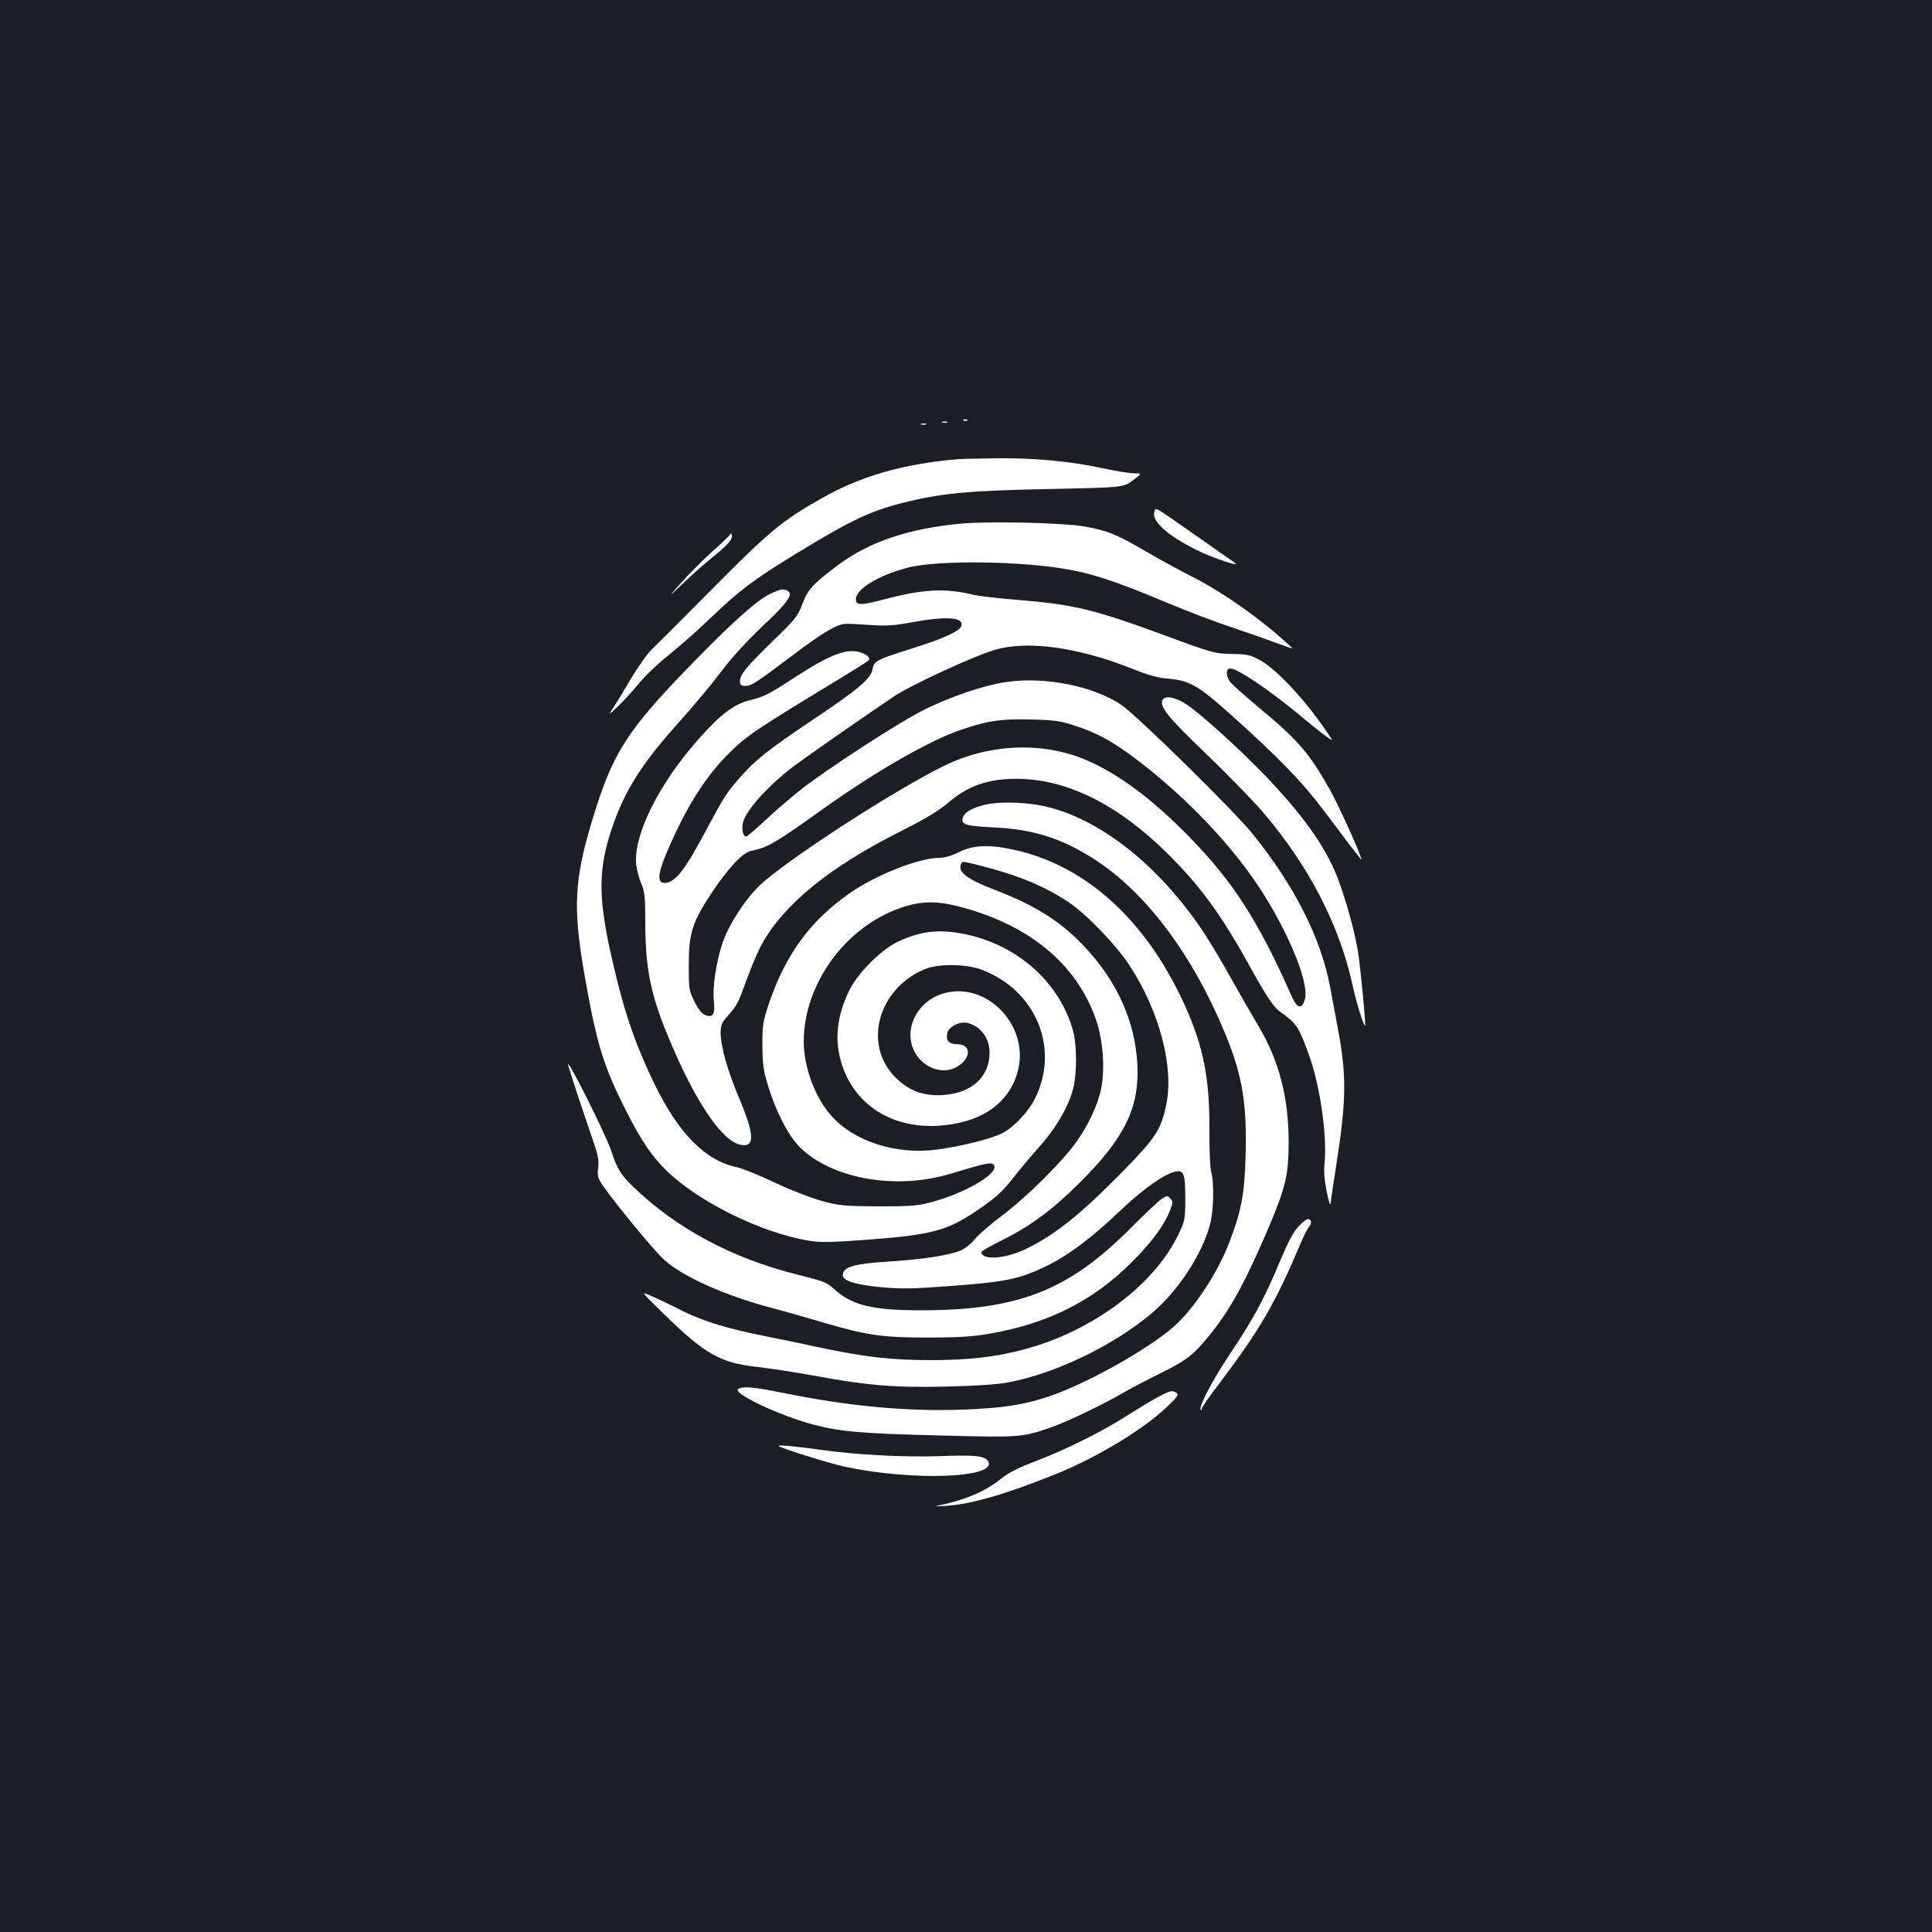<?xml version="1.0" standalone="no"?>
<!DOCTYPE svg PUBLIC "-//W3C//DTD SVG 20010904//EN"
 "http://www.w3.org/TR/2001/REC-SVG-20010904/DTD/svg10.dtd">
<svg version="1.0" xmlns="http://www.w3.org/2000/svg"
 width="1000pt" height="1000pt" viewBox="0 0 1000 1000"
 preserveAspectRatio="xMidYMid meet">
<rect width="100%" height="100%" fill="#1b1f23"/>
<g transform="translate(0,1000) scale(0.1,-0.1)"
fill="#ffffff" stroke="none">
<path d="M4988 7823 c7 -3 16 -2 19 1 4 3 -2 6 -13 5 -11 0 -14 -3 -6 -6z"/>
<path d="M4878 7813 c6 -2 18 -2 25 0 6 3 1 5 -13 5 -14 0 -19 -2 -12 -5z"/>
<path d="M4768 7803 c6 -2 18 -2 25 0 6 3 1 5 -13 5 -14 0 -19 -2 -12 -5z"/>
<path d="M4955 7623 c-279 -24 -500 -87 -698 -200 -207 -116 -273 -171 -569
-470 -156 -157 -299 -300 -318 -318 -19 -18 -64 -81 -100 -141 -35 -60 -77
-129 -94 -154 -29 -45 -29 -45 24 5 28 28 78 82 111 122 32 39 101 104 152
144 50 40 142 121 204 180 163 156 227 204 448 340 300 183 398 229 590 274
177 43 326 56 731 64 380 8 380 8 428 45 48 36 48 36 8 36 -22 0 -93 11 -157
25 -170 37 -357 55 -550 53 -93 -1 -188 -3 -210 -5z"/>
<path d="M5975 7351 c-15 -48 64 -120 215 -196 85 -43 242 -95 200 -67 -13 9
-99 69 -190 133 -237 166 -217 154 -225 130z"/>
<path d="M4977 7290 c-272 -25 -475 -93 -637 -213 -131 -98 -158 -127 -186
-201 -25 -66 -36 -80 -156 -196 -136 -133 -168 -171 -168 -207 0 -18 6 -23 28
-23 32 0 53 14 247 160 152 115 229 161 273 161 15 1 72 -2 127 -6 81 -6 122
-3 215 14 183 34 273 26 255 -21 -10 -26 -94 -64 -250 -113 -190 -60 -201 -66
-209 -109 -9 -50 -71 -102 -311 -263 -228 -153 -297 -208 -373 -295 -71 -81
-84 -101 -168 -258 -118 -223 -169 -290 -224 -290 -50 0 -32 73 65 277 78 162
162 287 262 388 96 96 134 122 563 382 85 52 160 99 165 104 19 19 -33 49 -84
49 -64 -1 -140 -35 -283 -127 -153 -100 -170 -108 -250 -128 -81 -21 -152 -75
-266 -205 -203 -229 -335 -496 -319 -645 3 -27 15 -72 26 -98 18 -42 21 -69
21 -200 0 -239 28 -378 122 -601 135 -325 273 -530 369 -551 77 -17 76 49 -5
240 -61 145 -96 270 -96 339 0 38 6 53 33 83 54 63 56 66 102 193 24 67 60
151 80 186 116 207 349 396 720 583 133 67 198 107 249 151 107 92 230 128
401 117 240 -17 483 -144 723 -380 169 -166 282 -319 427 -582 92 -166 127
-218 161 -242 86 -61 95 -75 149 -223 57 -155 95 -419 81 -558 -5 -44 -1 -90
11 -150 12 -59 19 -77 21 -57 1 17 14 100 27 185 54 342 56 473 10 715 -14 77
-33 176 -41 220 -48 251 -182 517 -398 786 -99 123 -601 616 -684 672 -146 97
-396 146 -593 117 -118 -17 -297 -78 -436 -149 -131 -67 -487 -298 -628 -408
-49 -39 -131 -109 -182 -157 -50 -47 -96 -86 -101 -86 -16 0 -24 36 -17 70 14
64 127 190 262 293 61 46 339 240 518 361 87 59 410 208 523 242 166 50 427
15 704 -94 92 -37 141 -51 197 -55 102 -8 154 -37 296 -163 274 -245 391 -365
518 -534 99 -133 149 -198 170 -223 17 -22 17 -22 8 3 -27 75 -120 276 -159
345 -105 187 -166 257 -363 420 -75 63 -145 125 -153 137 -22 31 -21 68 2 68
37 0 206 -114 357 -240 101 -84 161 -130 169 -130 3 0 -31 50 -76 112 -100
135 -225 263 -298 302 -47 26 -65 30 -145 31 -87 2 -99 5 -340 94 -375 138
-475 162 -768 186 -100 8 -200 20 -222 25 -151 37 -263 32 -467 -22 -122 -32
-148 -32 -148 0 0 53 115 123 265 163 158 42 604 36 853 -12 119 -23 236 -62
452 -152 186 -77 254 -103 425 -161 72 -24 160 -56 198 -70 37 -14 67 -24 67
-22 0 2 -46 43 -102 91 -132 110 -296 220 -425 284 -56 28 -159 85 -230 126
-152 89 -203 110 -326 131 -110 18 -488 27 -630 14z m583 -1045 c116 -37 197
-81 320 -174 228 -172 451 -398 600 -609 169 -239 300 -543 274 -634 -16 -55
-41 -48 -70 19 -172 388 -302 590 -528 821 -181 186 -350 314 -511 388 -231
107 -515 99 -759 -20 -257 -126 -823 -493 -955 -620 -76 -73 -162 -207 -193
-302 -32 -97 -51 -228 -43 -297 7 -66 -4 -85 -42 -72 -20 7 -36 27 -58 70 -29
57 -30 66 -30 190 0 164 18 221 117 371 84 127 161 210 203 219 92 20 120 36
385 225 269 191 548 351 708 404 136 46 205 56 357 52 119 -3 153 -7 225 -31z"/>
<path d="M3779 7234 c-2 -6 -45 -47 -95 -91 -49 -45 -121 -117 -159 -160 -69
-78 -69 -78 11 -2 43 42 114 104 156 138 78 63 103 92 95 114 -2 8 -5 8 -8 1z"/>
<path d="M3984 6925 c-69 -34 -199 -151 -403 -361 -338 -347 -410 -461 -515
-807 -93 -307 -101 -453 -43 -789 65 -372 99 -484 218 -718 78 -154 131 -233
207 -307 162 -161 490 -323 734 -364 64 -11 111 -10 305 4 333 25 415 47 565
148 102 69 135 99 193 173 30 39 91 111 135 161 87 97 150 206 175 301 19 73
19 222 1 292 -68 253 -285 450 -562 507 -131 27 -229 16 -344 -38 -89 -41
-213 -166 -256 -257 -55 -115 -72 -225 -50 -328 50 -239 251 -384 511 -369
217 13 364 111 411 275 69 235 -153 474 -380 411 -122 -34 -197 -154 -167
-266 30 -110 156 -168 242 -110 68 45 64 112 -6 112 -44 0 -61 20 -51 59 8 33
65 61 104 51 69 -17 114 -79 114 -154 0 -125 -94 -210 -242 -219 -102 -6 -175
22 -246 92 -169 170 -89 460 154 560 69 29 217 27 295 -4 281 -107 404 -409
273 -668 -34 -67 -105 -143 -164 -175 -56 -31 -215 -70 -348 -88 -209 -26
-426 44 -542 177 -84 94 -142 253 -142 383 1 298 214 592 502 692 101 35 181
37 294 9 368 -94 616 -297 717 -588 36 -103 47 -252 27 -354 -15 -80 -66 -191
-127 -276 -72 -103 -256 -285 -380 -379 -62 -46 -129 -104 -148 -128 -20 -24
-53 -50 -76 -59 -61 -24 -197 -45 -373 -56 -172 -11 -228 -26 -234 -66 -5 -32
62 -54 204 -67 98 -9 164 -8 355 7 254 18 336 33 441 78 143 61 263 147 452
326 105 99 211 174 267 187 46 11 54 -9 54 -136 0 -108 -2 -118 -33 -183 -125
-266 -446 -506 -803 -601 -146 -39 -286 -55 -481 -55 -203 0 -342 16 -573 65
-88 19 -207 44 -265 55 -240 48 -352 84 -490 156 -36 18 -90 44 -120 57 -55
24 -55 24 63 -91 214 -210 294 -256 485 -277 70 -8 199 -28 287 -44 281 -52
421 -64 690 -58 160 4 268 11 325 22 247 47 546 192 744 360 137 116 261 308
300 461 18 70 21 210 5 269 -6 22 -10 122 -9 223 1 282 -37 455 -154 695 -201
411 -508 677 -869 751 -123 26 -201 21 -272 -14 -37 -19 -76 -30 -101 -30
-109 0 -337 -91 -473 -188 -200 -142 -323 -312 -409 -560 -33 -99 -36 -115
-36 -222 1 -95 5 -130 28 -205 41 -137 105 -261 165 -322 166 -165 497 -224
782 -138 185 56 208 60 221 47 40 -40 -147 -151 -339 -199 -53 -14 -109 -18
-258 -17 -172 1 -199 3 -288 27 -55 15 -162 56 -245 95 -81 39 -171 75 -200
81 -162 34 -302 176 -427 436 -108 224 -164 396 -231 703 -57 269 -55 412 12
611 67 200 155 339 360 566 69 77 163 190 208 250 52 70 130 155 213 234 128
120 160 164 131 182 -21 14 -41 10 -94 -16z m1089 -1405 c194 -49 335 -107
460 -191 93 -63 245 -221 314 -327 154 -235 231 -527 189 -722 -27 -128 -54
-169 -225 -344 -225 -228 -352 -329 -506 -403 -107 -50 -225 -57 -225 -13 0 5
51 33 113 64 136 67 259 158 392 291 236 234 313 391 302 615 -11 225 -107
435 -280 617 -122 127 -248 206 -460 288 -137 52 -189 91 -174 129 8 20 2 20
100 -4z"/>
<path d="M6016 6374 c-13 -34 32 -89 227 -276 110 -106 243 -242 295 -303 236
-276 395 -583 463 -895 19 -89 58 -214 65 -208 4 5 -23 288 -36 375 -16 106
-64 279 -109 395 -63 160 -179 322 -379 530 -128 133 -325 311 -399 361 -60
40 -116 50 -127 21z"/>
<path d="M5100 5835 c-73 -17 -113 -42 -118 -73 -5 -31 22 -38 168 -45 200
-10 349 -57 518 -167 267 -173 507 -495 676 -906 87 -212 111 -361 103 -629
-5 -196 -23 -288 -86 -450 -60 -156 -182 -340 -285 -431 -133 -118 -456 -298
-647 -362 -133 -44 -237 -60 -439 -68 -290 -11 -596 17 -935 86 -153 31 -210
36 -234 21 -34 -22 216 -139 390 -185 143 -37 247 -46 659 -56 408 -11 421
-10 570 42 89 31 275 121 388 187 37 21 117 63 178 93 132 65 166 91 243 183
115 138 194 282 319 575 87 206 102 271 102 438 0 230 -49 420 -153 596 -30
50 -96 164 -146 254 -50 90 -118 203 -150 250 -221 326 -510 559 -786 632
-106 28 -251 34 -335 15z"/>
<path d="M2940 4490 c0 -8 86 -269 125 -380 30 -86 36 -114 31 -154 -5 -43 -2
-54 26 -95 63 -91 267 -339 316 -382 97 -88 317 -186 561 -250 64 -17 181 -50
261 -74 227 -67 312 -79 550 -78 162 0 230 5 324 22 295 53 525 169 722 366
105 104 170 193 200 270 16 42 16 47 1 62 -14 15 -18 15 -44 -2 -15 -10 -84
-75 -153 -144 -326 -330 -585 -433 -1095 -433 -252 0 -357 26 -450 112 -36 33
-56 40 -189 73 -335 83 -629 241 -849 455 -63 60 -84 94 -112 182 -27 83 -225
479 -225 450z"/>
<path d="M6721 3652 c-26 -27 -54 -81 -95 -178 -79 -191 -139 -302 -261 -484
-93 -139 -163 -275 -150 -288 3 -3 5 0 5 6 0 7 43 69 97 139 205 271 286 412
413 713 17 41 38 82 47 92 15 17 11 38 -9 38 -6 0 -27 -17 -47 -38z"/>
<path d="M5999 2772 c-30 -16 -99 -57 -154 -92 -138 -89 -315 -177 -477 -240
-95 -36 -151 -64 -184 -92 -80 -66 -192 -114 -334 -142 -14 -3 9 -3 50 0 129
9 303 59 562 163 212 85 456 232 577 348 54 51 63 64 51 73 -22 15 -32 13 -91
-18z"/>
<path d="M4030 2516 c0 -8 251 -87 340 -107 351 -76 798 -60 744 28 -17 28
-66 33 -254 26 -181 -6 -430 7 -605 32 -136 19 -225 27 -225 21z"/>
</g>
</svg>
